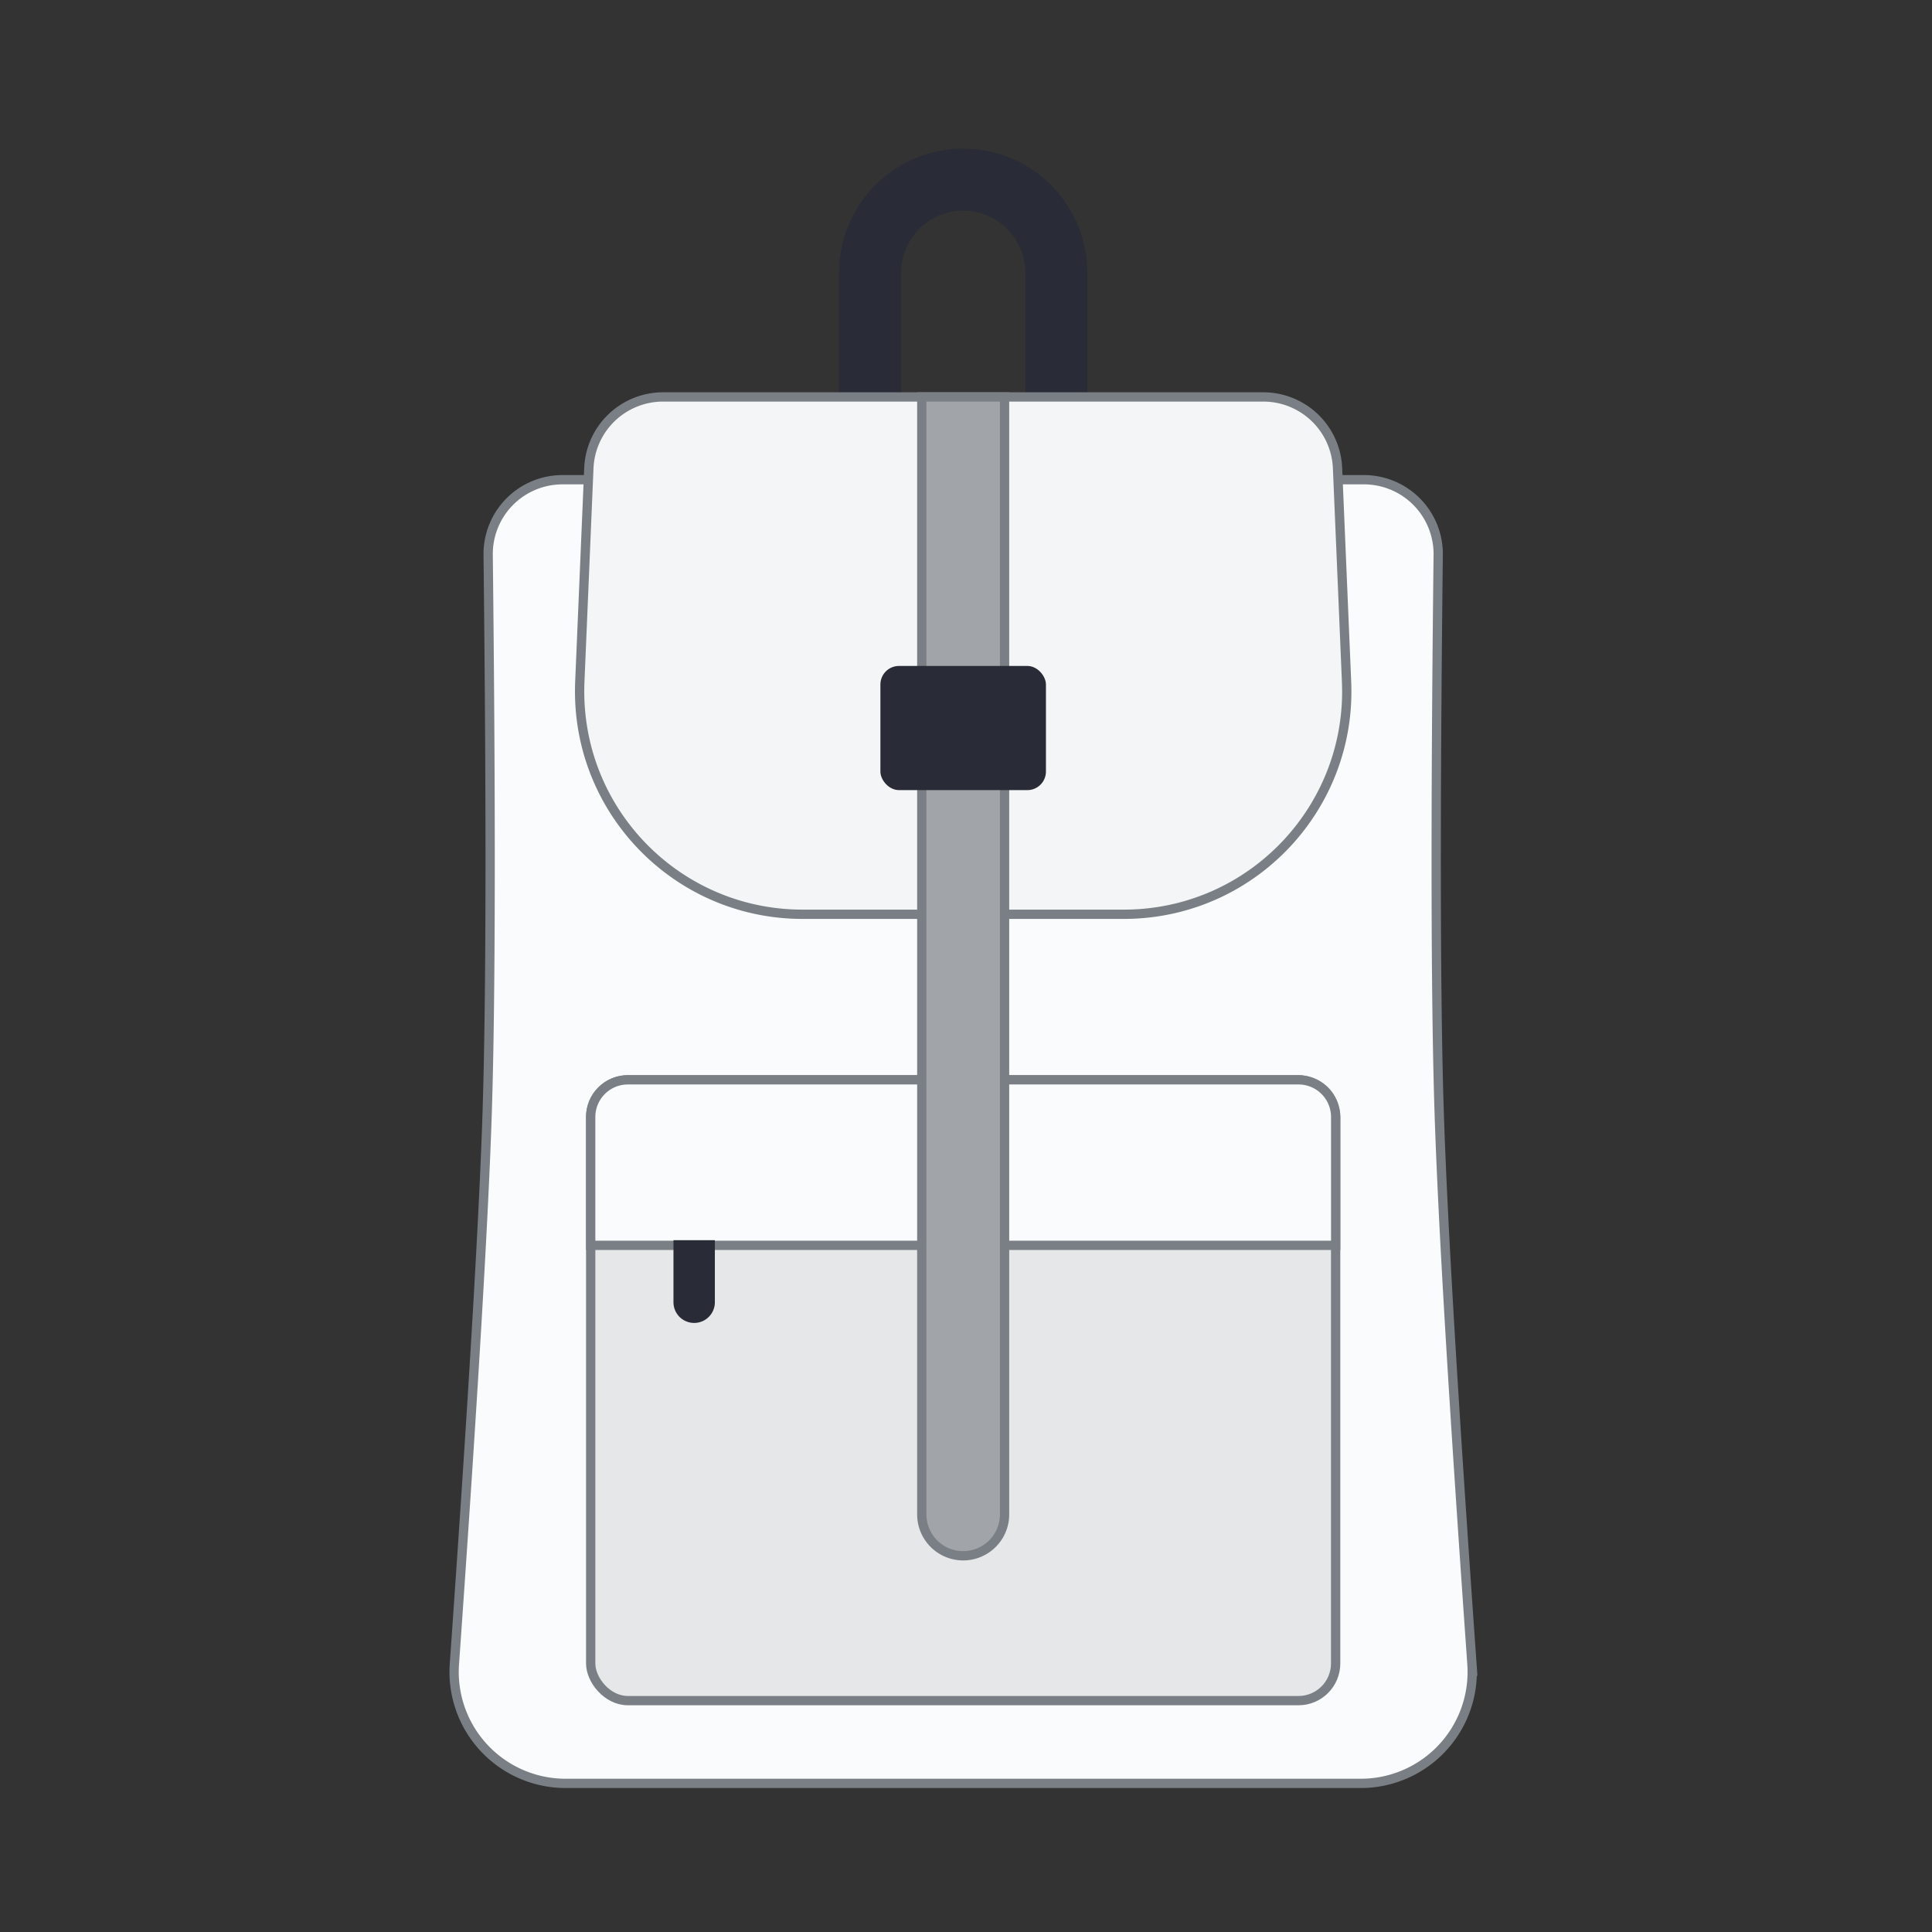 <svg xmlns="http://www.w3.org/2000/svg" width="104" height="104" viewBox="0 0 104 104">
    <rect x="0" y="0" width="104" height="104" fill="#333333" stroke="none"/>
    <g fill="none" fill-rule="evenodd">
        <path d="M0 0h104v104H0z"/>
        <g transform="translate(24 8)">
            <path fill="#292C36" d="M27.848 0a6.684 6.684 0 0 1 6.684 6.684v6.683H31.19V6.684a3.342 3.342 0 1 0-6.684 0v6.683h-3.341V6.684A6.684 6.684 0 0 1 27.848 0z"/>
            <path fill="#FAFBFD" stroke="#797F84" stroke-width=".5" d="M6.277 17.823h43.142a4 4 0 0 1 4 4.045c-.159 13.917-.142 23.893.05 29.93.182 5.765.771 15.692 1.766 29.78A6 6 0 0 1 49.25 88H6.446A6 6 0 0 1 .46 81.577c.996-14.106 1.585-24.033 1.768-29.78.19-6.015.207-15.992.05-29.929a4 4 0 0 1 3.999-4.045z"/>
            <path fill="#F3F5F6" stroke="#797F84" stroke-width=".5" d="M11.694 13.367h32.308A4 4 0 0 1 48 17.198l.486 11.511c.28 6.621-4.862 12.216-11.483 12.496a12 12 0 0 1-.507.01H19.201c-6.628 0-12-5.372-12-12a12 12 0 0 1 .01-.506l.487-11.51a4 4 0 0 1 3.996-3.832z"/>
            <rect width="40.101" height="33.418" x="7.797" y="50.127" fill="#E5E7E9" stroke="#797F84" stroke-width=".5" rx="2"/>
            <path fill="#FAFBFD" stroke="#797F84" stroke-width=".5" d="M9.797 50.127H45.9a2 2 0 0 1 2 2v6.911H7.797v-6.911a2 2 0 0 1 2-2z"/>
            <path fill="#A1A5A9" stroke="#797F84" stroke-width=".5" d="M25.62 13.367h4.456V73.52a2.228 2.228 0 1 1-4.456 0V13.367z"/>
            <rect width="8.911" height="6.684" x="23.392" y="27.848" fill="#292C36" rx="1"/>
            <path fill="#292C36" d="M12.253 58.76h2.228V62.1a1.114 1.114 0 1 1-2.228 0V58.76z"/>
        </g>
    </g>
</svg>
